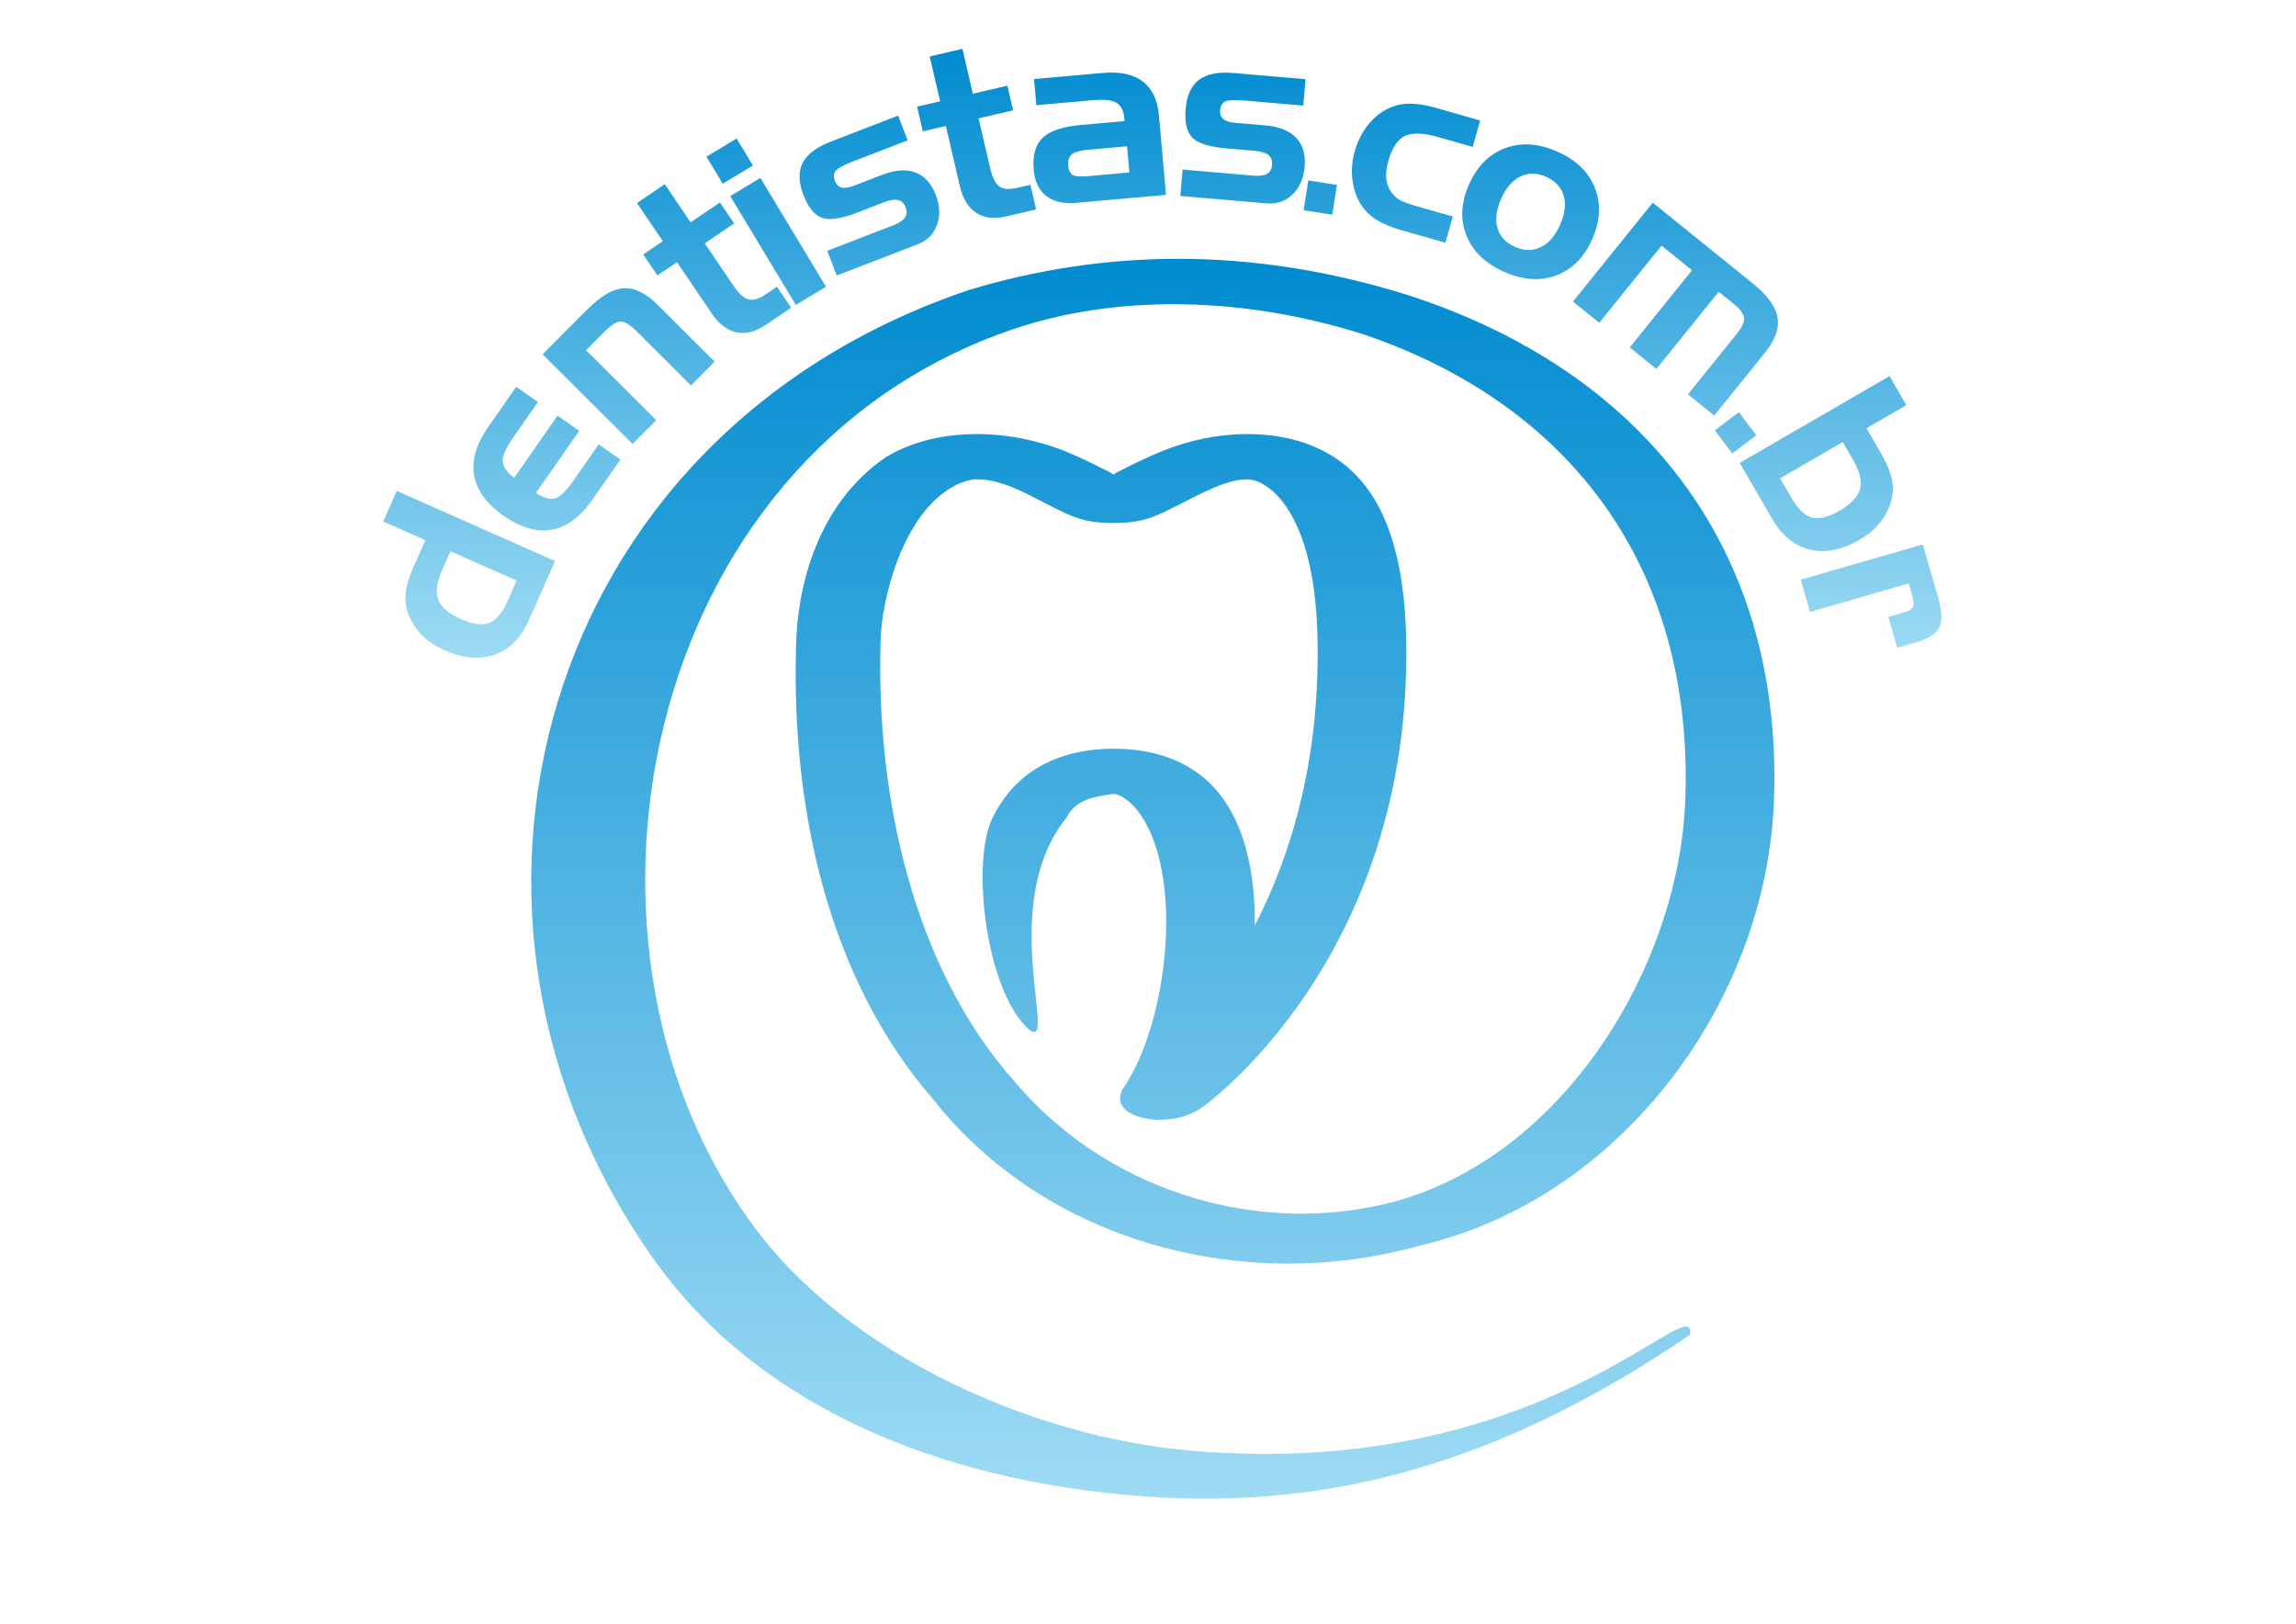 <?xml version="1.0" encoding="UTF-8" standalone="no"?>
<svg
   xmlns:dc="http://purl.org/dc/elements/1.1/"
   xmlns:cc="http://creativecommons.org/ns#"
   xmlns:rdf="http://www.w3.org/1999/02/22-rdf-syntax-ns#"
   xmlns:svg="http://www.w3.org/2000/svg"
   xmlns="http://www.w3.org/2000/svg"
   xmlns:xlink="http://www.w3.org/1999/xlink"
   xmlns:sodipodi="http://sodipodi.sourceforge.net/DTD/sodipodi-0.dtd"
   xmlns:inkscape="http://www.inkscape.org/namespaces/inkscape"
   version="1.1"
   width="1190.551"
   height="841.89"
   id="svg48"
   viewBox="0 0 1190.551 841.89"
   sodipodi:docname="Logo-A3-PC.svg"
   inkscape:version="0.92.2 (5c3e80d, 2017-08-06)">
  <defs
     id="defs52">
    <defs
       id="defs22">
      <linearGradient
         id="grad1">
        <stop
           id="stop16"
           stop-opacity="1"
           stop-color="#1eacd6"
           offset="0%" />
        <stop
           id="stop18"
           stop-opacity="1"
           stop-color="#dff2fb"
           offset="100%" />
      </linearGradient>
      <linearGradient
         gradientUnits="userSpaceOnUse"
         gradientTransform="matrix(1.001,0,0,0.999,3.925,-9.812)"
         y2="785.951"
         x2="272.119"
         y1="142.245"
         x1="272.119"
         id="grad2"
         xlink:href="#grad1" />
    </defs>
    <defs
       id="defs32">
      <linearGradient
         id="grad3">
        <stop
           id="stop26"
           stop-opacity="1"
           stop-color="#008bd0"
           offset="0%" />
        <stop
           id="stop28"
           stop-opacity="1"
           stop-color="#9edbf4"
           offset="100%" />
      </linearGradient>
      <linearGradient
         gradientUnits="userSpaceOnUse"
         gradientTransform="matrix(1.001,0,0,0.999,5.875,-5.763)"
         y2="783.862"
         x2="269.191"
         y1="140.155"
         x1="269.191"
         id="grad4"
         xlink:href="#grad3" />
    </defs>
    <defs
       id="defs43">
      <linearGradient
         id="grad5">
        <stop
           id="stop37"
           stop-opacity="1"
           stop-color="#008bd0"
           offset="0%" />
        <stop
           id="stop39"
           stop-opacity="1"
           stop-color="#9edbf4"
           offset="100%" />
      </linearGradient>
      <linearGradient
         gradientUnits="userSpaceOnUse"
         gradientTransform="matrix(1.6,0,0,0.625,3.925,-9.812)"
         y2="561.266"
         x2="121.773"
         y1="56.209"
         x1="121.773"
         id="grad6"
         xlink:href="#grad5" />
    </defs>
  </defs>
  <sodipodi:namedview
     pagecolor="#ffffff"
     bordercolor="#666666"
     borderopacity="1"
     objecttolerance="10"
     gridtolerance="10"
     guidetolerance="10"
     inkscape:pageopacity="0"
     inkscape:pageshadow="2"
     inkscape:window-width="1920"
     inkscape:window-height="1027"
     id="namedview50"
     showgrid="false"
     inkscape:zoom="1.0191358"
     inkscape:cx="595.27557"
     inkscape:cy="381.69594"
     inkscape:window-x="1912"
     inkscape:window-y="-8"
     inkscape:window-maximized="1"
     inkscape:current-layer="svg48" />
  <path
     inkscape:connector-curvature="0"
     id="path10"
     style="fill:none"
     d="M 619.027,54.397 A 391.38,377.436 0 0 1 1010.407,431.834 391.38,377.436 0 1 1 619.027,54.397 Z" />
  <path
     inkscape:connector-curvature="0"
     id="path12"
     style="fill:none"
     d="m 254.059,135.534 h 663.897 v 662.043 h -663.897 z" />
  <path
     inkscape:connector-curvature="0"
     id="path34"
     style="fill:url(#grad4)"
     d="m 514.552,424.236 c 8.612,-17.81 23.825,-30.744 47.389,-34.793 4.869,-0.838 10.017,-1.272 15.451,-1.272 17.255,0 31.158,4.165 42.113,11.527 11.772,7.91 19.773,19.839 24.628,33.972 4.511,13.129 6.546,28.445 6.546,44.218 0,0.656 -0.005,1.311 -0.011,1.969 18.57,-36.114 33.617,-84.881 32.536,-147.42 -0.459,-26.525 -4.408,-45.861 -10.617,-59.603 -4.856,-10.747 -10.714,-17.568 -17.036,-21.451 -3.411,-2.095 -6.518,-2.916 -9.254,-2.869 -5.482,0.095 -12.129,2.165 -18.644,5.109 -5.532,2.499 -10.912,5.253 -15.103,7.397 -13.644,6.98 -19.609,10.117 -35.156,10.117 -15.546,0 -21.516,-3.136 -35.162,-10.118 -10.688,-5.471 -22.675,-12.292 -34.949,-12.503 -3.978,-0.068 -8.247,1.132 -12.834,3.62 -26.438,14.339 -37.471,58.804 -37.842,80.301 -2.432,79.271 16.467,168.689 69.463,228.254 46.046,54.768 121.792,79.942 191.591,63.637 90.451,-21.13 153.106,-121.297 156.24,-210.134 4.226,-119.767 -59.401,-204.574 -167.322,-241.01 -66.06,-20.774 -130.843,-19.571 -180.919,-2.623 -195.856,66.284 -243.475,323.87 -132.184,468.702 48.69,63.364 141.039,105.344 222.774,112.703 183.899,16.556 263.198,-85.873 260.174,-60.003 -90.044,61.251 -176.4,89.659 -273.734,84.406 -107.149,-5.784 -206.478,-43.618 -262.908,-122.422 -127.385,-177.894 -61.725,-427.94 162.713,-503.623 69.113,-20.826 145.531,-23.117 227.965,2.806 118.49,38.435 194.101,128.469 189.409,261.432 -3.703,104.979 -79.442,206.873 -183.175,231.105 -90.601,25.483 -193.861,-0.972 -252.822,-75.725 -55.547,-64.025 -73.467,-152.813 -71.089,-234.826 0.516,-29.913 10.497,-73.673 46.831,-98.27 14.751,-8.739 31.807,-12.069 49.105,-11.77 17.892,0.309 34.84,4.769 48.759,11.06 8.664,3.916 13.495,6.387 17.255,8.311 4.075,2.084 1.22,2.095 5.316,8e-4 3.762,-1.925 8.585,-4.394 17.257,-8.312 13.938,-6.298 30.314,-10.764 47.553,-11.062 16.424,-0.283 32.272,2.931 45.886,11.294 10.704,6.574 19.949,16.637 26.553,31.25 6.967,15.418 11.386,36.456 11.874,64.639 2.861,165.328 -105.5,241.641 -105.811,241.865 -17.327,12.496 -51.273,5.512 -40.491,-10.531 13.199,-19.642 21.841,-53.769 21.841,-85.7 0,-14.559 -1.812,-28.5 -5.827,-40.188 -3.671,-10.683 -8.88,-19.137 -15.83,-23.807 -2.164,-1.454 -4.091,-2.278 -5.662,-2.278 -0.293,0 -0.597,0.028 -0.907,0.081 -6.657,1.144 -18.499,2.02 -23.391,12.137 -36.352,44.729 -4.324,120.704 -19.193,110.169 -22.42,-19.011 -30.628,-86.446 -19.35,-109.766 z" />
  <g
     id="Layer1001"
     transform="translate(3.925,-9.812)" />
  <path
     inkscape:connector-curvature="0"
     id="path45"
     style="fill:url(#grad6)"
     d="m 267.892,301.019 -34.313,-15.211 -4.258,9.604 c -2.854,6.44 -3.528,11.611 -2.04,15.508 1.514,3.886 5.411,7.231 11.698,10.018 6.097,2.703 10.972,3.382 14.603,2.029 3.651,-1.345 6.811,-5.028 9.489,-11.068 z m 19.927,-10.133 -13.54,30.543 c -4.088,9.221 -10.005,15.216 -17.732,17.991 -7.719,2.756 -16.432,1.995 -26.149,-2.313 -3.982,-1.766 -7.404,-3.922 -10.258,-6.485 -2.851,-2.564 -5.155,-5.546 -6.947,-8.962 -2.158,-4.079 -3.135,-8.251 -2.934,-12.562 0.193,-4.293 1.605,-9.434 4.266,-15.435 l 6.039,-13.623 -21.834,-9.679 7.027,-15.853 z m 19.345,-31.8 c -6.239,8.939 -13.234,14.121 -21.006,15.534 -7.754,1.425 -16.086,-0.983 -24.957,-7.173 -8.887,-6.203 -13.995,-13.197 -15.366,-20.991 -1.344,-7.799 1.089,-16.165 7.303,-25.07 l 14.538,-20.834 11.264,7.859 -13.179,18.886 c -3.602,5.162 -5.3,9.162 -5.083,11.981 0.23,2.804 2.21,5.609 5.961,8.429 l 22.468,-32.199 11.264,7.859 -22.469,32.2 c 3.975,2.571 7.227,3.519 9.803,2.851 2.564,-0.652 5.74,-3.671 9.495,-9.055 l 13.238,-18.971 11.264,7.859 z m -25.803,-75.4 23.113,-23.189 c 6.975,-6.997 13.276,-10.69 18.905,-11.054 5.628,-0.363 11.498,2.487 17.608,8.578 l 29.582,29.485 -12.285,12.325 -28.075,-27.984 c -3.483,-3.473 -6.286,-5.177 -8.409,-5.144 -2.107,0.048 -4.787,1.702 -8.037,4.965 l -9.872,9.904 36.413,36.297 -12.284,12.325 z m 52.164,-51.768 10.165,-6.881 -13.387,-19.779 14.411,-9.754 13.387,19.778 15.223,-10.303 7.36,10.873 -15.222,10.303 14.918,22.041 c 2.733,4.038 5.328,6.384 7.772,7.02 2.444,0.637 5.386,-0.223 8.82,-2.548 l 5.92,-4.006 7.36,10.874 -13.151,8.901 c -5.316,3.599 -10.399,4.9 -15.227,3.864 -4.829,-1.035 -9.106,-4.305 -12.821,-9.794 l -18.002,-26.596 -10.166,6.88 z m 56.887,-46.092 -15.635,9.429 -8.449,-14.011 15.635,-9.428 z m 37.896,62.839 -15.635,9.428 -34.021,-56.414 15.634,-9.428 z m 0.636,-18.642 34.223,-13.201 c 3.033,-1.17 5.07,-2.492 6.082,-3.978 1.013,-1.485 1.127,-3.272 0.318,-5.371 -0.803,-2.081 -2.095,-3.347 -3.862,-3.76 -1.795,-0.425 -4.18,-0.064 -7.174,1.092 l -14.02,5.408 c -8.303,3.202 -14.41,4.106 -18.329,2.69 -3.9,-1.421 -7.105,-5.391 -9.61,-11.884 -2.55,-6.612 -2.657,-12.155 -0.337,-16.624 2.34,-4.476 7.203,-8.139 14.611,-10.997 l 34.865,-13.448 4.942,12.814 -28.661,11.056 c -4.667,1.8 -7.543,3.378 -8.648,4.743 -1.084,1.357 -1.222,3.085 -0.42,5.166 0.736,1.905 1.898,3.066 3.468,3.486 1.59,0.414 3.707,0.112 6.352,-0.907 l 14.699,-5.67 c 6.729,-2.595 12.469,-3.001 17.197,-1.228 4.746,1.766 8.263,5.614 10.543,11.525 2.197,5.698 2.408,10.934 0.657,15.718 -1.757,4.766 -5.112,8.115 -10.051,10.02 l -41.904,16.164 z m 46.593,-74.713 11.956,-2.782 -5.411,-23.262 16.949,-3.942 5.411,23.262 17.904,-4.164 2.975,12.789 -17.904,4.164 6.029,25.922 c 1.104,4.75 2.687,7.869 4.741,9.339 2.052,1.47 5.107,1.721 9.147,0.782 l 6.962,-1.619 2.975,12.789 -15.467,3.597 c -6.253,1.454 -11.465,0.848 -15.602,-1.85 -4.136,-2.696 -6.957,-7.282 -8.459,-13.738 l -7.276,-31.28 -11.956,2.78 z m 88.348,36.037 21.734,-1.936 -1.208,-13.555 -20.447,1.822 c -4.048,0.361 -6.802,1.151 -8.261,2.389 -1.438,1.237 -2.036,3.215 -1.796,5.915 0.208,2.325 0.973,3.867 2.279,4.671 1.327,0.803 3.901,1.034 7.7,0.695 z m -27.714,-50.361 35.518,-3.166 c 8.969,-0.8 15.898,0.654 20.811,4.359 4.914,3.726 7.721,9.628 8.443,17.724 l 3.664,41.123 -46.604,4.153 c -6.518,0.58 -11.688,-0.612 -15.489,-3.579 -3.803,-2.988 -5.961,-7.482 -6.499,-13.524 -0.666,-7.473 0.872,-12.988 4.63,-16.608 3.738,-3.597 10.3,-5.814 19.663,-6.648 l 22.812,-2.034 -0.145,-1.641 c -0.348,-3.902 -1.734,-6.541 -4.158,-7.914 -2.445,-1.373 -6.604,-1.797 -12.479,-1.274 l -28.959,2.582 z m 77.032,46.927 36.547,3.138 c 3.239,0.278 5.649,-0.017 7.21,-0.907 1.561,-0.891 2.448,-2.448 2.64,-4.689 0.191,-2.222 -0.415,-3.928 -1.823,-5.073 -1.427,-1.169 -3.729,-1.888 -6.926,-2.163 l -14.972,-1.286 c -8.866,-0.761 -14.751,-2.626 -17.653,-5.615 -2.882,-2.987 -4.023,-7.96 -3.428,-14.895 0.606,-7.061 2.941,-12.088 6.986,-15.089 4.064,-2.998 10.041,-4.158 17.952,-3.478 l 37.231,3.196 -1.176,13.684 -30.606,-2.627 c -4.983,-0.427 -8.26,-0.27 -9.851,0.471 -1.569,0.744 -2.452,2.238 -2.643,4.46 -0.175,2.034 0.362,3.587 1.588,4.653 1.247,1.07 3.283,1.726 6.106,1.969 l 15.698,1.348 c 7.185,0.616 12.522,2.769 15.994,6.434 3.491,3.668 4.965,8.668 4.424,14.981 -0.523,6.084 -2.629,10.882 -6.3,14.415 -3.668,3.513 -8.152,5.053 -13.426,4.601 l -44.748,-3.842 z m 65.19,5.63 14.845,2.328 -2.42,15.442 -14.846,-2.327 z m 57.137,13.641 17.798,5.073 -3.867,13.569 -22.729,-6.478 c -5.753,-1.639 -10.31,-3.588 -13.663,-5.822 -3.364,-2.258 -6.043,-5.104 -8.01,-8.545 -2.124,-3.726 -3.397,-7.925 -3.873,-12.568 -0.475,-4.642 -0.061,-9.292 1.264,-13.942 1.394,-4.89 3.517,-9.226 6.373,-13.006 2.855,-3.782 6.177,-6.693 9.975,-8.687 3.525,-1.877 7.341,-2.87 11.431,-3.005 4.065,-0.12 8.926,0.614 14.558,2.22 l 22.729,6.477 -3.901,13.69 -17.798,-5.073 c -7.856,-2.239 -13.678,-2.424 -17.421,-0.543 -3.758,1.855 -6.588,6.161 -8.509,12.896 -1.102,3.868 -1.414,7.246 -0.917,10.139 0.477,2.889 1.778,5.469 3.878,7.759 1.046,1.121 2.341,2.053 3.914,2.848 1.577,0.774 4.498,1.78 8.767,2.997 z m 42.877,-4.141 c -2.542,5.735 -3.185,10.784 -1.917,15.176 1.247,4.383 4.292,7.648 9.093,9.776 4.745,2.103 9.207,2.167 13.333,0.165 4.143,-1.994 7.472,-5.852 10.014,-11.588 2.542,-5.735 3.166,-10.792 1.889,-15.165 -1.295,-4.381 -4.347,-7.626 -9.13,-9.746 -4.763,-2.112 -9.207,-2.167 -13.331,-0.165 -4.107,2.011 -7.426,5.85 -9.952,11.547 z m 47.213,20.929 c -4.189,9.45 -10.41,15.72 -18.665,18.809 -8.234,3.097 -17.239,2.48 -26.994,-1.845 -9.736,-4.316 -16.26,-10.582 -19.562,-18.816 -3.303,-8.235 -2.854,-17.065 1.318,-26.477 4.189,-9.45 10.439,-15.73 18.766,-18.832 8.329,-3.102 17.361,-2.495 27.096,1.821 9.679,4.291 16.156,10.559 19.432,18.804 3.257,8.237 2.799,17.086 -1.39,26.535 z m 31.386,-18.892 51.978,41.952 c 7.525,6.072 11.768,11.934 12.723,17.553 0.942,5.635 -1.249,11.767 -6.589,18.385 l -26.231,32.5 -13.639,-11.007 24.818,-30.749 c 3.037,-3.763 4.471,-6.702 4.317,-8.835 -0.183,-2.13 -2.034,-4.614 -5.587,-7.482 l -7.589,-6.124 -32.292,40.008 -13.834,-11.165 32.292,-40.009 -15.812,-12.761 -32.291,40.008 -13.64,-11.008 z m 44.633,108.621 9.063,11.986 -12.468,9.427 -9.063,-11.986 z m 86.856,-3.65 -20.664,11.975 7.503,12.947 c 3.303,5.698 5.271,10.675 5.915,14.903 0.654,4.246 0.132,8.499 -1.584,12.769 -1.413,3.589 -3.382,6.802 -5.941,9.659 -2.56,2.856 -5.73,5.368 -9.498,7.551 -9.161,5.309 -17.74,7.004 -25.729,5.107 -8,-1.917 -14.517,-7.221 -19.585,-15.966 l -16.804,-28.995 77.664,-45.007 z m -27.651,28.309 -5.329,-9.196 -32.476,18.819 5.999,10.351 c 3.323,5.734 6.872,9.072 10.636,9.998 3.746,0.936 8.508,-0.281 14.279,-3.625 5.95,-3.449 9.464,-7.195 10.551,-11.222 1.058,-4.034 -0.159,-9.086 -3.659,-15.126 z m 36.198,43.905 8.105,28.094 c 1.895,6.569 2.041,11.514 0.442,14.839 -1.6,3.325 -5.365,5.843 -11.252,7.541 l -10.573,3.05 -4.605,-15.96 8.151,-2.352 c 2.462,-0.711 3.996,-1.631 4.585,-2.755 0.586,-1.123 0.429,-3.247 -0.472,-6.372 l -1.693,-5.867 -51.162,14.761 -4.824,-16.72 z" />
</svg>
